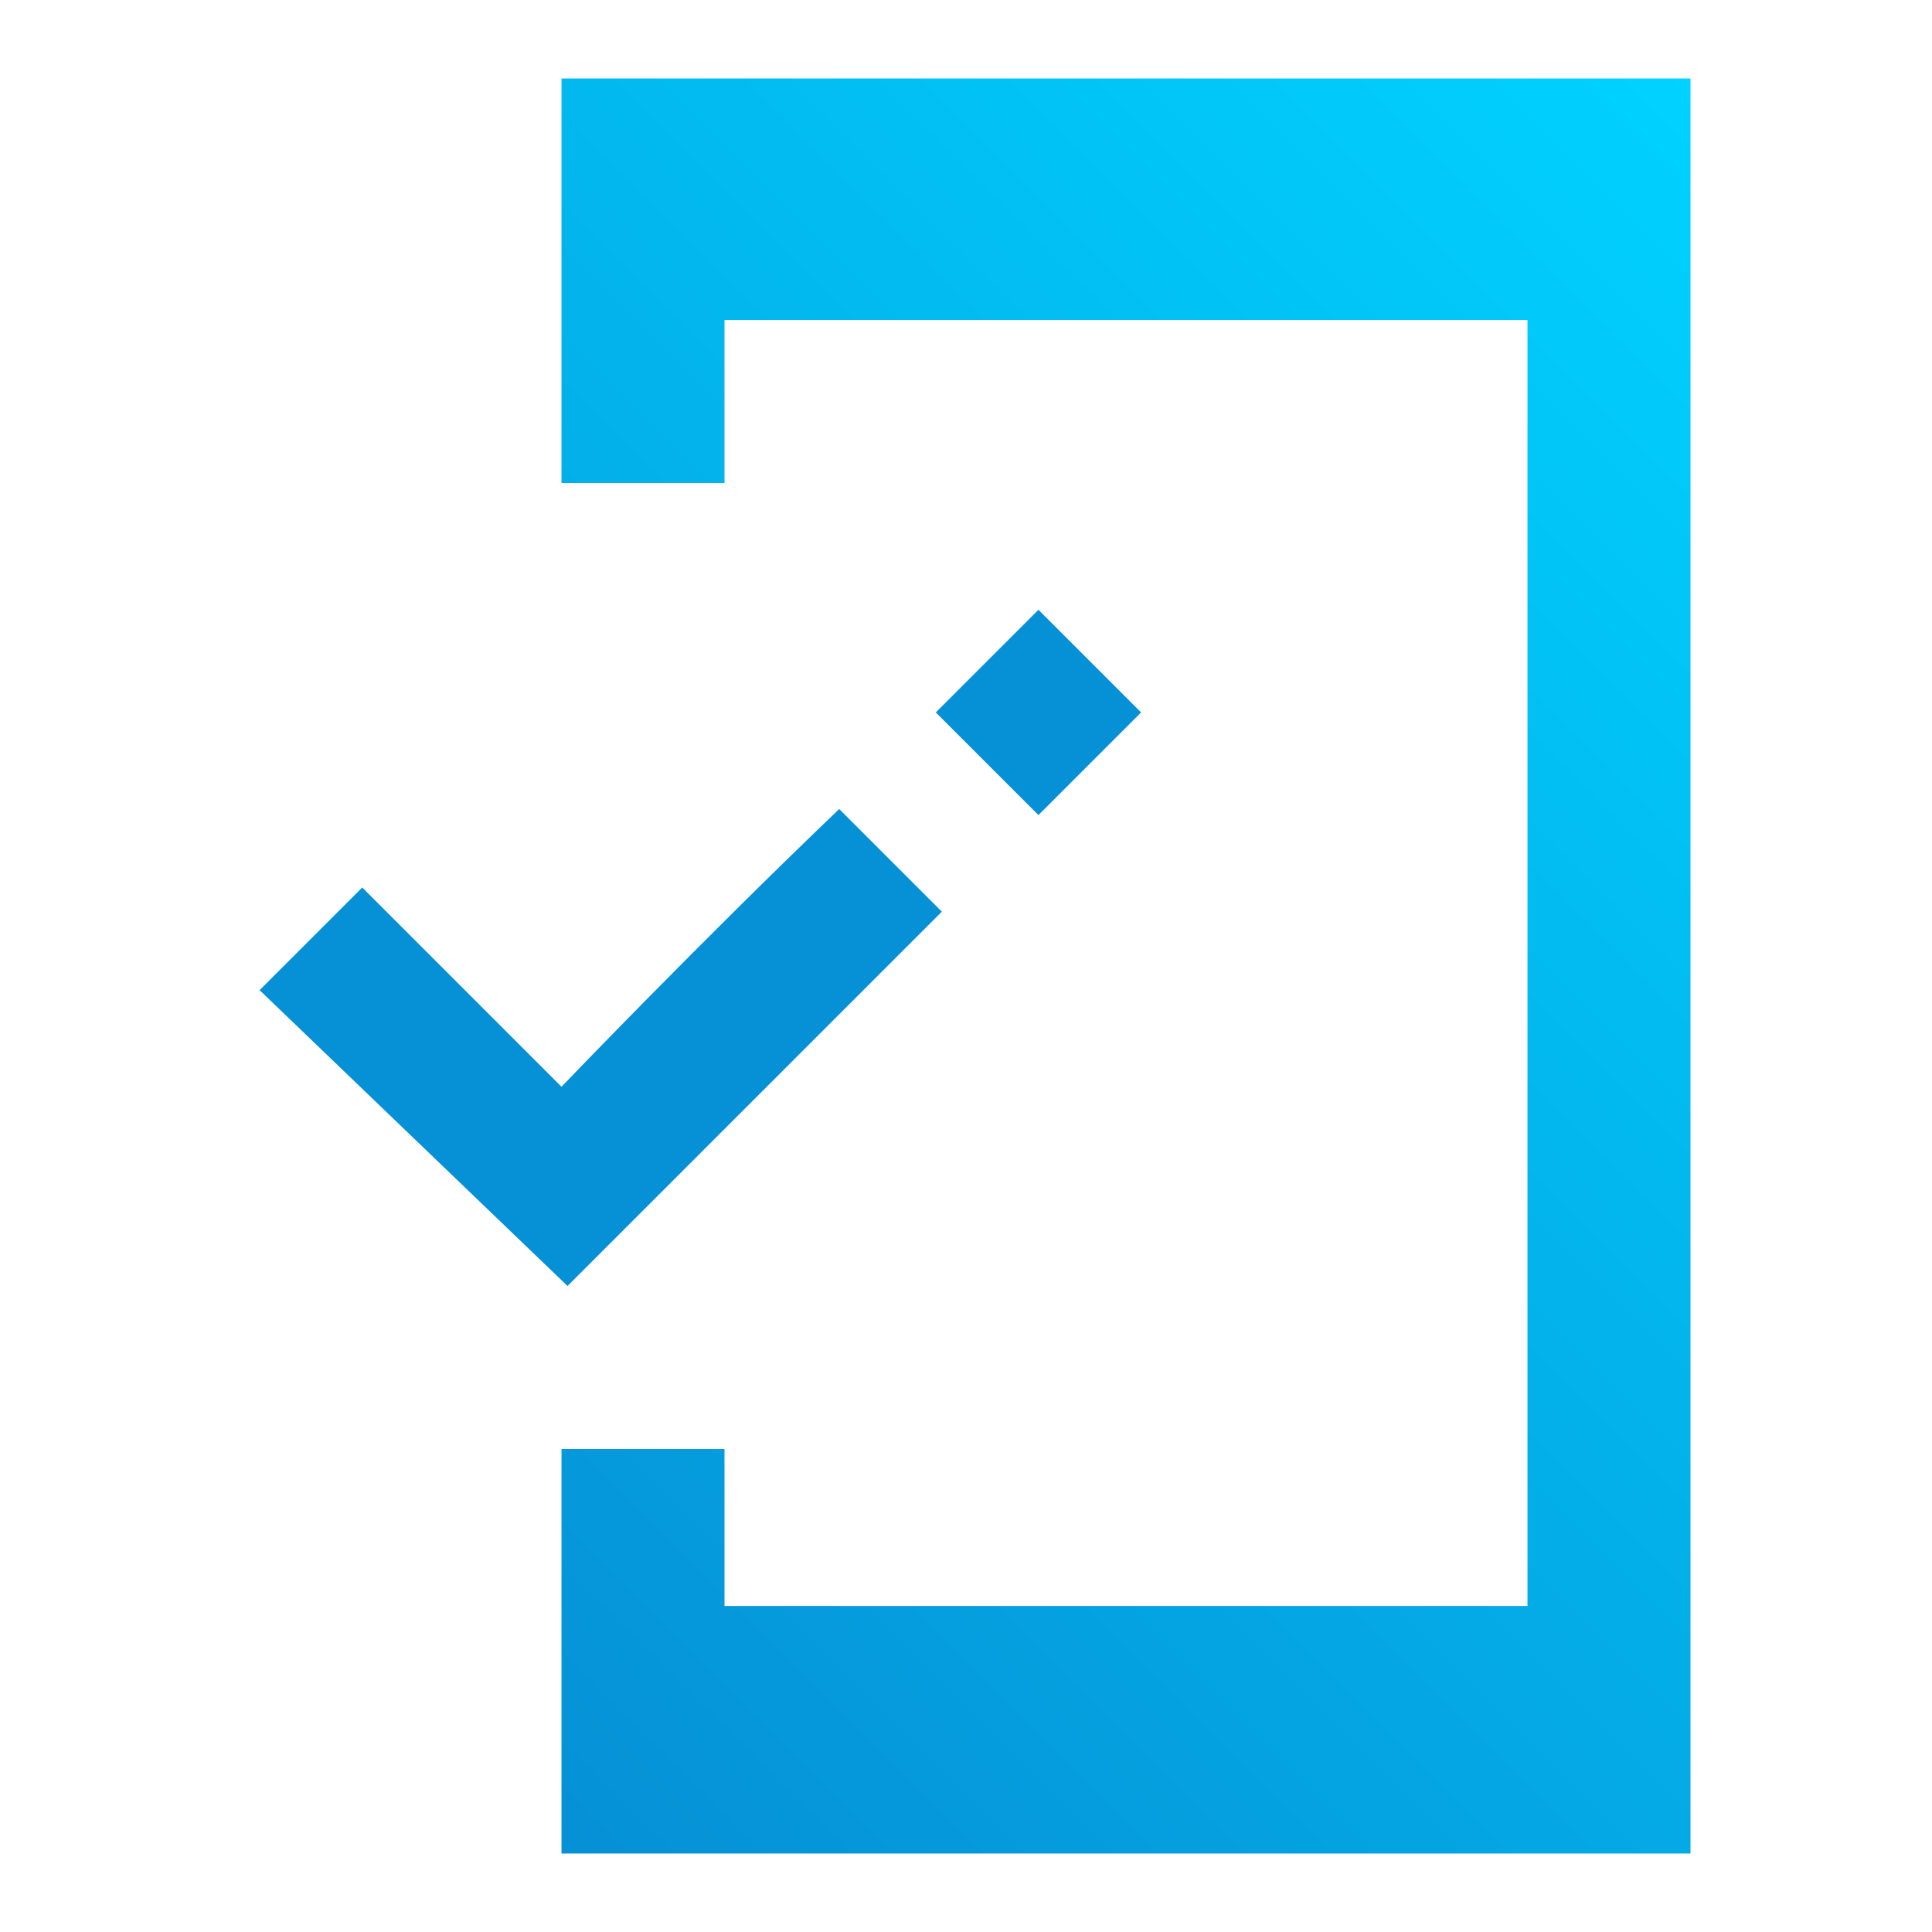 <?xml version="1.0" encoding="utf-8"?>
<!-- Generator: Adobe Illustrator 24.1.1, SVG Export Plug-In . SVG Version: 6.00 Build 0)  -->
<svg version="1.1" id="Layer_1" xmlns="http://www.w3.org/2000/svg" xmlns:xlink="http://www.w3.org/1999/xlink" x="0px" y="0px"
	 viewBox="0 0 32 32" style="enable-background:new 0 0 32 32;" xml:space="preserve">
<style type="text/css">
	.st0{fill:#0690d5;}
	.st1{fill:url(#SVGID_1_);}
</style>
<path class="st0" d="M15.5,11.8l1.7-1.7l1.7,1.7l-1.7,1.7C17.2,13.5,15.5,11.8,15.5,11.8z"/>
<linearGradient id="SVGID_1_" gradientUnits="userSpaceOnUse" x1="6.667" y1="28" x2="30.666" y2="3.999">
	<stop  offset="0" style="stop-color:#0690d5"/>
	<stop  offset="1" style="stop-color:#00d2ff"/>
</linearGradient>
<path class="st1" d="M9.3,1.3V8H12V5.3h13.3v21.3H12V24H9.3v6.7H28V1.3L9.3,1.3z"/>
<path class="st0" d="M15.6,15.1l-1.7-1.7C11.6,15.6,9.3,18,9.3,18L6,14.7l-1.7,1.7l5.1,4.9L15.6,15.1L15.6,15.1z"/>
</svg>
